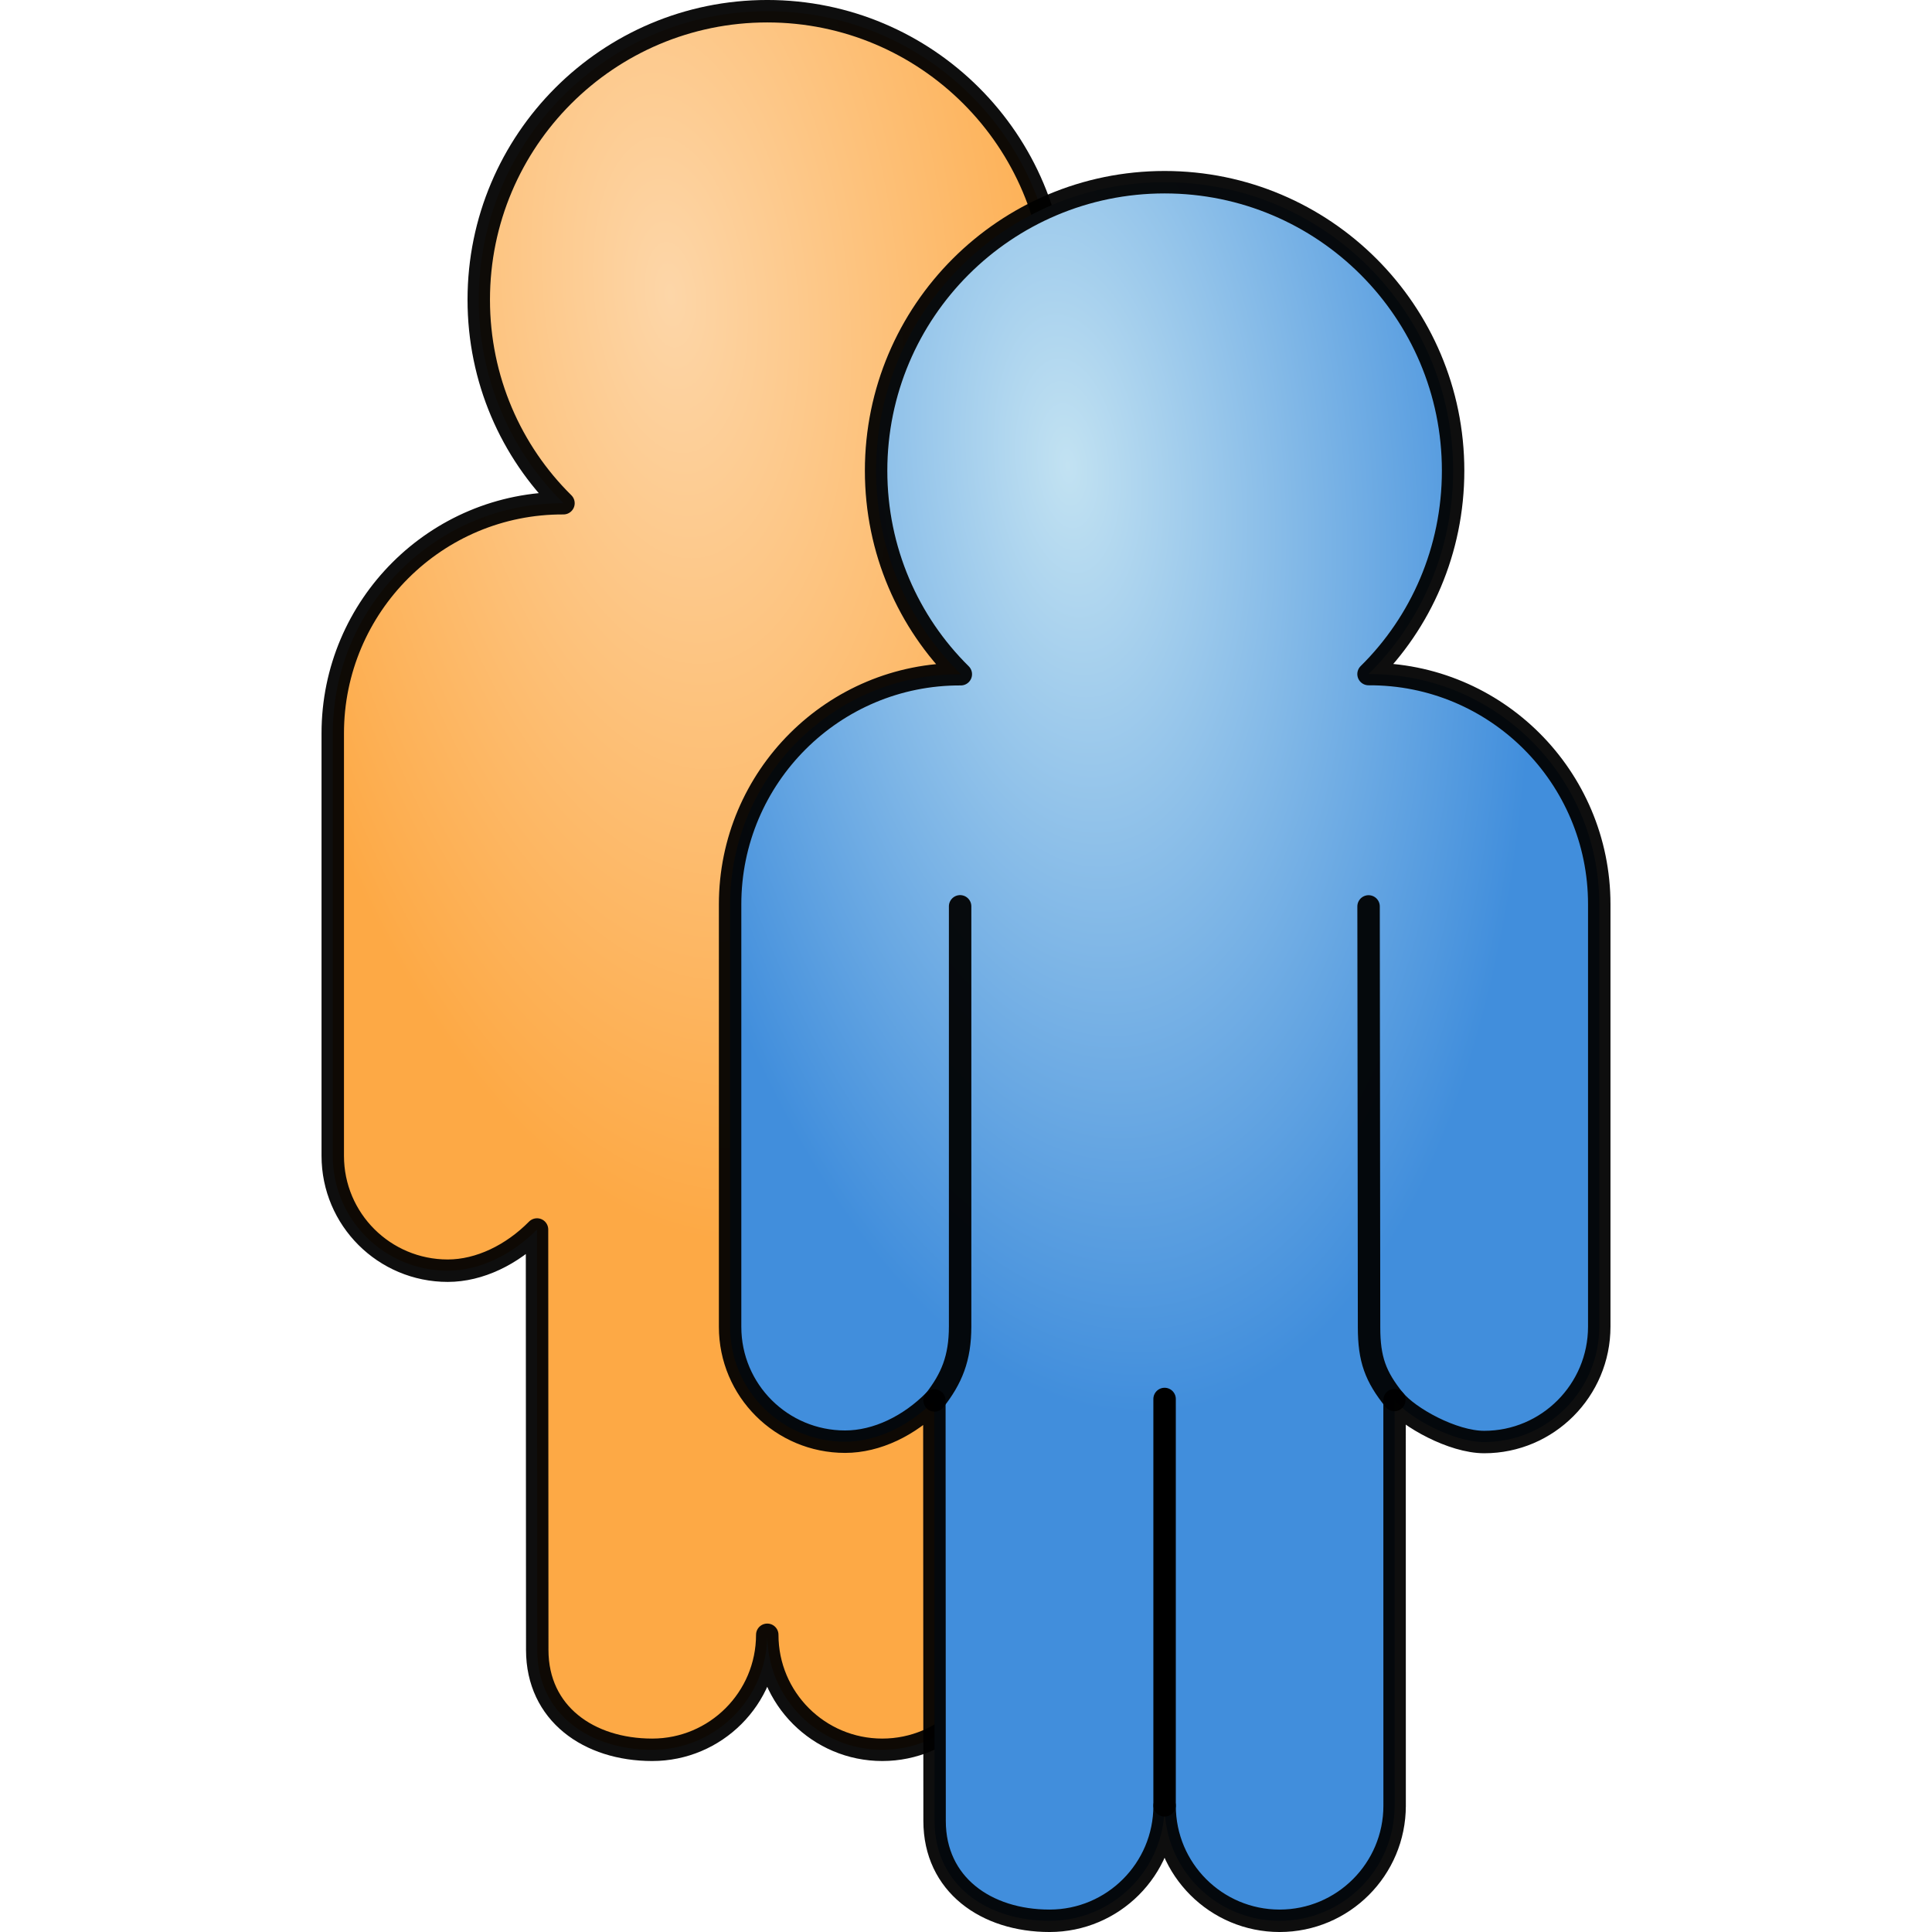 <?xml version="1.0" encoding="UTF-8" standalone="no"?>
<!-- Created with Inkscape (http://www.inkscape.org/) -->
<svg
   xmlns:dc="http://purl.org/dc/elements/1.1/"
   xmlns:cc="http://web.resource.org/cc/"
   xmlns:rdf="http://www.w3.org/1999/02/22-rdf-syntax-ns#"
   xmlns:svg="http://www.w3.org/2000/svg"
   xmlns="http://www.w3.org/2000/svg"
   xmlns:xlink="http://www.w3.org/1999/xlink"
   xmlns:sodipodi="http://sodipodi.sourceforge.net/DTD/sodipodi-0.dtd"
   xmlns:inkscape="http://www.inkscape.org/namespaces/inkscape"
   width="430.47"
   height="430.47"
   id="svg3479"
   sodipodi:version="0.32"
   inkscape:version="0.45.1"
   sodipodi:docbase="/home/espadav8/workspace/qpalringo/trunk/images/svg"
   sodipodi:docname="group.svg"
   inkscape:output_extension="org.inkscape.output.svg.inkscape"
   version="1.0">
  <defs
     id="defs3481">
    <linearGradient
       id="linearGradient11097">
      <stop
         id="stop11099"
         offset="0"
         style="stop-color:#fdd6a8;stop-opacity:1;" />
      <stop
         id="stop11101"
         offset="1"
         style="stop-color:#fda945;stop-opacity:1;" />
    </linearGradient>
    <linearGradient
       id="linearGradient7197">
      <stop
         style="stop-color:#c2e2f2;stop-opacity:1;"
         offset="0"
         id="stop7199" />
      <stop
         style="stop-color:#418edc;stop-opacity:1;"
         offset="1"
         id="stop7201" />
    </linearGradient>
    <radialGradient
       inkscape:collect="always"
       xlink:href="#linearGradient7197"
       id="radialGradient7203"
       cx="218.516"
       cy="427.116"
       fx="218.516"
       fy="427.116"
       r="99.328"
       gradientTransform="matrix(0.216,2.126,-1.02,0.104,606.9,-146.312)"
       gradientUnits="userSpaceOnUse" />
    <radialGradient
       inkscape:collect="always"
       xlink:href="#linearGradient7197"
       id="radialGradient3515"
       gradientUnits="userSpaceOnUse"
       gradientTransform="matrix(0.216,2.126,-1.02,0.104,606.9,-146.312)"
       cx="218.516"
       cy="427.116"
       fx="218.516"
       fy="427.116"
       r="99.328" />
    <radialGradient
       inkscape:collect="always"
       xlink:href="#linearGradient7197"
       id="radialGradient3527"
       gradientUnits="userSpaceOnUse"
       gradientTransform="matrix(0.216,2.126,-1.02,0.104,606.9,-146.312)"
       cx="218.516"
       cy="427.116"
       fx="218.516"
       fy="427.116"
       r="99.328" />
    <radialGradient
       inkscape:collect="always"
       xlink:href="#linearGradient7197"
       id="radialGradient3539"
       gradientUnits="userSpaceOnUse"
       gradientTransform="matrix(0.216,2.126,-1.02,0.104,606.9,-146.312)"
       cx="218.516"
       cy="427.116"
       fx="218.516"
       fy="427.116"
       r="99.328" />
    <radialGradient
       inkscape:collect="always"
       xlink:href="#linearGradient7197"
       id="radialGradient3551"
       gradientUnits="userSpaceOnUse"
       gradientTransform="matrix(0.216,2.126,-1.02,0.104,606.9,-146.312)"
       cx="218.516"
       cy="427.116"
       fx="218.516"
       fy="427.116"
       r="99.328" />
    <radialGradient
       inkscape:collect="always"
       xlink:href="#linearGradient7197"
       id="radialGradient3563"
       gradientUnits="userSpaceOnUse"
       gradientTransform="matrix(0.216,2.126,-1.02,0.104,606.9,-146.312)"
       cx="218.516"
       cy="427.116"
       fx="218.516"
       fy="427.116"
       r="99.328" />
    <radialGradient
       inkscape:collect="always"
       xlink:href="#linearGradient7197"
       id="radialGradient3575"
       gradientUnits="userSpaceOnUse"
       gradientTransform="matrix(0.216,2.126,-1.02,0.104,606.9,-146.312)"
       cx="218.516"
       cy="427.116"
       fx="218.516"
       fy="427.116"
       r="99.328" />
    <radialGradient
       inkscape:collect="always"
       xlink:href="#linearGradient7197"
       id="radialGradient3587"
       gradientUnits="userSpaceOnUse"
       gradientTransform="matrix(0.216,2.126,-1.02,0.104,606.9,-146.312)"
       cx="218.516"
       cy="427.116"
       fx="218.516"
       fy="427.116"
       r="99.328" />
    <radialGradient
       inkscape:collect="always"
       xlink:href="#linearGradient7197"
       id="radialGradient3599"
       gradientUnits="userSpaceOnUse"
       gradientTransform="matrix(0.216,2.126,-1.02,0.104,606.9,-146.312)"
       cx="218.516"
       cy="427.116"
       fx="218.516"
       fy="427.116"
       r="99.328" />
    <radialGradient
       inkscape:collect="always"
       xlink:href="#linearGradient7197"
       id="radialGradient3611"
       gradientUnits="userSpaceOnUse"
       gradientTransform="matrix(0.216,2.126,-1.02,0.104,606.9,-146.312)"
       cx="218.516"
       cy="427.116"
       fx="218.516"
       fy="427.116"
       r="99.328" />
    <radialGradient
       inkscape:collect="always"
       xlink:href="#linearGradient7197"
       id="radialGradient3623"
       gradientUnits="userSpaceOnUse"
       gradientTransform="matrix(0.216,2.126,-1.02,0.104,606.9,-146.312)"
       cx="218.516"
       cy="427.116"
       fx="218.516"
       fy="427.116"
       r="99.328" />
    <radialGradient
       inkscape:collect="always"
       xlink:href="#linearGradient7197"
       id="radialGradient3635"
       gradientUnits="userSpaceOnUse"
       gradientTransform="matrix(0.216,2.126,-1.02,0.104,606.9,-146.312)"
       cx="218.516"
       cy="427.116"
       fx="218.516"
       fy="427.116"
       r="99.328" />
    <radialGradient
       inkscape:collect="always"
       xlink:href="#linearGradient7197"
       id="radialGradient3647"
       gradientUnits="userSpaceOnUse"
       gradientTransform="matrix(0.216,2.126,-1.02,0.104,606.9,-146.312)"
       cx="218.516"
       cy="427.116"
       fx="218.516"
       fy="427.116"
       r="99.328" />
    <radialGradient
       inkscape:collect="always"
       xlink:href="#linearGradient7197"
       id="radialGradient3659"
       gradientUnits="userSpaceOnUse"
       gradientTransform="matrix(0.216,2.126,-1.02,0.104,606.9,-146.312)"
       cx="218.516"
       cy="427.116"
       fx="218.516"
       fy="427.116"
       r="99.328" />
    <radialGradient
       inkscape:collect="always"
       xlink:href="#linearGradient11097"
       id="radialGradient3780"
       gradientUnits="userSpaceOnUse"
       gradientTransform="matrix(0.216,2.126,-1.02,0.104,514.802,-307.603)"
       cx="218.516"
       cy="427.116"
       fx="218.516"
       fy="427.116"
       r="99.328" />
    <radialGradient
       inkscape:collect="always"
       xlink:href="#linearGradient11097"
       id="radialGradient2359"
       gradientUnits="userSpaceOnUse"
       gradientTransform="matrix(0.216,2.126,-1.02,0.104,514.802,-307.603)"
       cx="218.516"
       cy="427.116"
       fx="218.516"
       fy="427.116"
       r="99.328" />
    <radialGradient
       inkscape:collect="always"
       xlink:href="#linearGradient7197"
       id="radialGradient2361"
       gradientUnits="userSpaceOnUse"
       gradientTransform="matrix(0.216,2.126,-1.02,0.104,606.9,-146.312)"
       cx="218.516"
       cy="427.116"
       fx="218.516"
       fy="427.116"
       r="99.328" />
  </defs>
  <sodipodi:namedview
     id="base"
     pagecolor="#ffffff"
     bordercolor="#666666"
     borderopacity="1.0"
     gridtolerance="10000"
     guidetolerance="10"
     objecttolerance="10"
     inkscape:pageopacity="0.0"
     inkscape:pageshadow="2"
     inkscape:zoom="0.49497475"
     inkscape:cx="350.09846"
     inkscape:cy="340.43825"
     inkscape:document-units="px"
     inkscape:current-layer="layer1"
     inkscape:window-width="766"
     inkscape:window-height="588"
     inkscape:window-x="0"
     inkscape:window-y="0"
     height="430.47px"
     width="430.47px" />
  <g
     inkscape:label="Layer 1"
     inkscape:groupmode="layer"
     id="layer1"
     transform="translate(-48.589,-135.709)">
    <g
       id="g2351"
       transform="translate(71.641,-1.8193896e-3)">
      <path
         style="fill:url(#radialGradient2359);fill-opacity:1;fill-rule:nonzero;stroke:#000000;stroke-width:5;stroke-linecap:round;stroke-linejoin:round;stroke-miterlimit:4;stroke-dashoffset:0;stroke-opacity:0.942"
         d="M 199.14,409.563 L 199.152,500.115 L 199.152,499.928 C 199.155,514.1 187.674,525.584 173.527,525.584 C 159.379,525.584 147.902,514.122 147.902,499.959 C 147.888,514.116 136.413,525.584 122.277,525.584 C 108.129,525.584 96.652,517.497 96.652,503.334 L 96.602,409.655 C 91.054,415.276 83.788,418.834 76.714,418.834 C 62.567,418.834 51.09,407.403 51.089,393.24 L 51.089,299.115 C 51.089,270.727 74.144,247.71 102.495,247.834 C 90.822,236.322 83.62,220.233 83.62,202.49 C 83.62,167.005 112.416,138.209 147.902,138.209 C 183.387,138.209 212.183,167.005 212.183,202.49 C 212.183,220.233 204.993,236.318 193.339,247.803 C 221.709,247.652 244.745,270.696 244.745,299.084 L 244.745,393.209 C 244.747,407.365 233.268,418.912 219.12,418.912 C 212.047,418.912 202.245,413.396 199.14,409.563 z "
         id="path4280"
         sodipodi:nodetypes="cccscsccscccssscccsc"
         inkscape:export-filename="/home/espadav8/person.png"
         inkscape:export-xdpi="90"
         inkscape:export-ydpi="90" />
      <g
         inkscape:export-ydpi="90"
         inkscape:export-xdpi="90"
         inkscape:export-filename="/home/espadav8/person.png"
         transform="translate(-3.566,-123.192)"
         id="g3541">
        <path
           style="fill:url(#radialGradient2361);fill-opacity:1;fill-rule:nonzero;stroke:#000000;stroke-width:5;stroke-linecap:round;stroke-linejoin:round;stroke-miterlimit:4;stroke-dashoffset:0;stroke-opacity:0.942"
           d="M 291.238,570.854 L 291.25,661.406 L 291.25,661.219 C 291.254,675.391 279.772,686.875 265.625,686.875 C 251.478,686.875 240.001,675.413 240,661.25 C 239.987,675.407 228.512,686.875 214.375,686.875 C 200.228,686.875 188.751,678.788 188.75,664.625 L 188.7,570.946 C 183.153,576.566 175.886,580.125 168.812,580.125 C 154.665,580.125 143.188,568.694 143.188,554.531 L 143.188,460.406 C 143.188,432.018 166.243,409.001 194.594,409.125 C 182.921,397.613 175.719,381.524 175.719,363.781 C 175.719,328.296 204.514,299.5 240,299.5 C 275.486,299.5 304.281,328.296 304.281,363.781 C 304.281,381.524 297.092,397.609 285.438,409.094 C 313.807,408.943 336.844,431.986 336.844,460.375 L 336.844,554.5 C 336.845,568.656 325.366,580.203 311.219,580.203 C 304.145,580.203 294.344,574.687 291.238,570.854 z "
           id="path3543"
           sodipodi:nodetypes="cccscsccscccssscccsc"
           inkscape:export-filename="/home/espadav8/person.png"
           inkscape:export-xdpi="90"
           inkscape:export-ydpi="90" />
        <path
           style="fill:none;fill-opacity:1;fill-rule:nonzero;stroke:#000000;stroke-width:5;stroke-linecap:round;stroke-linejoin:round;stroke-miterlimit:4;stroke-dashoffset:0;stroke-opacity:0.942"
           d="M 188.744,570.932 C 192.542,566.068 194.439,561.555 194.438,554.469 C 194.438,554.469 194.438,484.25 194.438,460.844"
           id="path3545"
           inkscape:export-filename="/home/espadav8/person.png"
           inkscape:export-xdpi="90"
           inkscape:export-ydpi="90" />
        <path
           style="fill:none;fill-opacity:1;fill-rule:nonzero;stroke:#000000;stroke-width:5;stroke-linecap:round;stroke-linejoin:round;stroke-miterlimit:4;stroke-dashoffset:0;stroke-opacity:0.942"
           d="M 291.188,570.836 C 286.981,565.617 285.555,561.749 285.555,554.659 L 285.446,460.862"
           id="path3547"
           sodipodi:nodetypes="ccc"
           inkscape:export-filename="/home/espadav8/person.png"
           inkscape:export-xdpi="90"
           inkscape:export-ydpi="90" />
        <path
           style="fill:none;fill-rule:evenodd;stroke:#000000;stroke-width:5;stroke-linecap:round;stroke-linejoin:miter;stroke-miterlimit:4;stroke-dasharray:none;stroke-opacity:1"
           d="M 239.996,661.155 L 239.996,570.612"
           id="path3549"
           inkscape:export-filename="/home/espadav8/person.png"
           inkscape:export-xdpi="90"
           inkscape:export-ydpi="90" />
      </g>
    </g>
  </g>
</svg>
